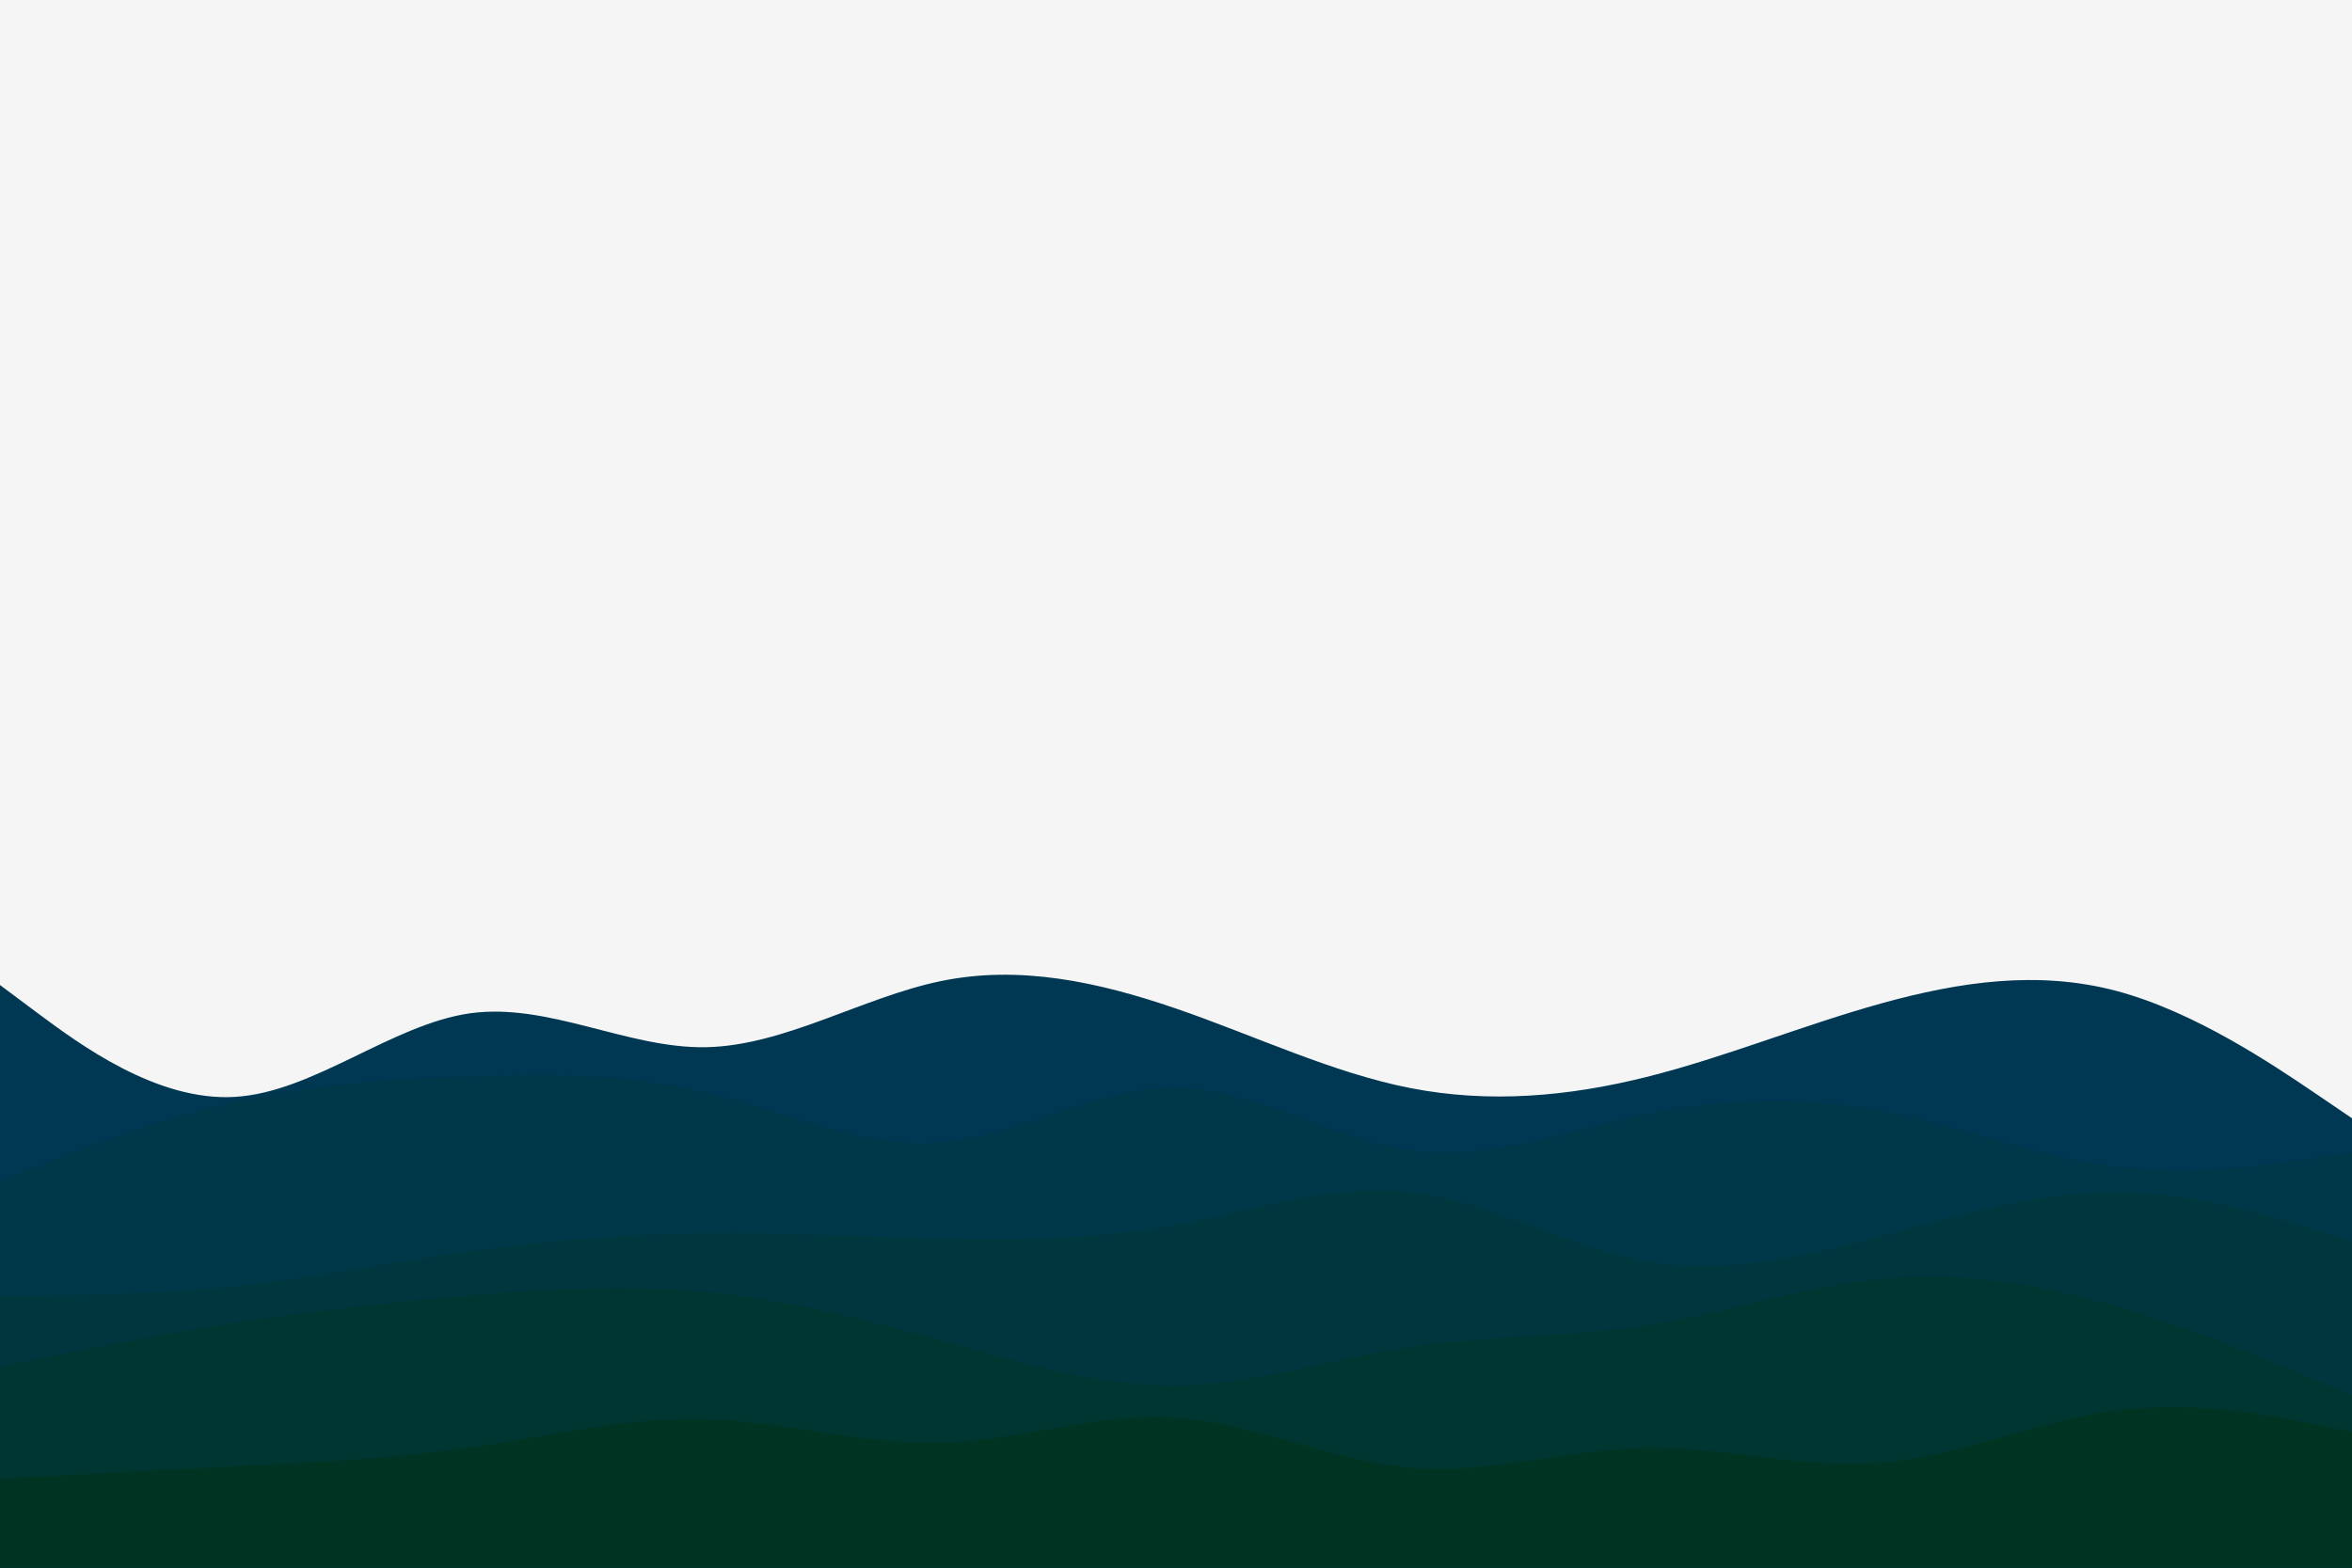 <svg id="visual" viewBox="0 0 900 600" width="900" height="600" xmlns="http://www.w3.org/2000/svg" xmlns:xlink="http://www.w3.org/1999/xlink" version="1.1"><rect x="0" y="0" width="900" height="600" fill="#f5f5f6"></rect><path d="M0 377L15 388.2C30 399.3 60 421.7 90 419.8C120 418 150 392 180 387.8C210 383.7 240 401.3 270 400.8C300 400.3 330 381.7 360 375.5C390 369.3 420 375.7 450 386C480 396.3 510 410.7 540 416.5C570 422.3 600 419.7 630 412.2C660 404.7 690 392.3 720 384C750 375.7 780 371.3 810 379.3C840 387.3 870 407.7 885 417.8L900 428L900 601L885 601C870 601 840 601 810 601C780 601 750 601 720 601C690 601 660 601 630 601C600 601 570 601 540 601C510 601 480 601 450 601C420 601 390 601 360 601C330 601 300 601 270 601C240 601 210 601 180 601C150 601 120 601 90 601C60 601 30 601 15 601L0 601Z" fill="#003752"></path><path d="M0 452L15 446.2C30 440.3 60 428.7 90 421.8C120 415 150 413 180 412C210 411 240 411 270 418.2C300 425.3 330 439.7 360 437.3C390 435 420 416 450 416.3C480 416.7 510 436.3 540 440.3C570 444.3 600 432.7 630 426.5C660 420.3 690 419.7 720 425.3C750 431 780 443 810 446.7C840 450.3 870 445.7 885 443.3L900 441L900 601L885 601C870 601 840 601 810 601C780 601 750 601 720 601C690 601 660 601 630 601C600 601 570 601 540 601C510 601 480 601 450 601C420 601 390 601 360 601C330 601 300 601 270 601C240 601 210 601 180 601C150 601 120 601 90 601C60 601 30 601 15 601L0 601Z" fill="#003849"></path><path d="M0 496L15 495.8C30 495.7 60 495.3 90 492.2C120 489 150 483 180 478.8C210 474.7 240 472.3 270 472C300 471.7 330 473.3 360 474C390 474.7 420 474.3 450 468.8C480 463.3 510 452.7 540 456.2C570 459.7 600 477.3 630 482.7C660 488 690 481 720 473C750 465 780 456 810 456.2C840 456.3 870 465.7 885 470.3L900 475L900 601L885 601C870 601 840 601 810 601C780 601 750 601 720 601C690 601 660 601 630 601C600 601 570 601 540 601C510 601 480 601 450 601C420 601 390 601 360 601C330 601 300 601 270 601C240 601 210 601 180 601C150 601 120 601 90 601C60 601 30 601 15 601L0 601Z" fill="#00373f"></path><path d="M0 523L15 520C30 517 60 511 90 506.3C120 501.7 150 498.3 180 495.8C210 493.3 240 491.7 270 494.5C300 497.3 330 504.7 360 513C390 521.3 420 530.7 450 530.3C480 530 510 520 540 515.5C570 511 600 512 630 507.3C660 502.7 690 492.3 720 489.5C750 486.7 780 491.3 810 500C840 508.7 870 521.3 885 527.7L900 534L900 601L885 601C870 601 840 601 810 601C780 601 750 601 720 601C690 601 660 601 630 601C600 601 570 601 540 601C510 601 480 601 450 601C420 601 390 601 360 601C330 601 300 601 270 601C240 601 210 601 180 601C150 601 120 601 90 601C60 601 30 601 15 601L0 601Z" fill="#003632"></path><path d="M0 566L15 565.2C30 564.3 60 562.7 90 561.2C120 559.7 150 558.3 180 554C210 549.7 240 542.3 270 543.2C300 544 330 553 360 552.2C390 551.3 420 540.7 450 542.7C480 544.7 510 559.3 540 561.8C570 564.3 600 554.7 630 554.2C660 553.7 690 562.3 720 559.8C750 557.3 780 543.7 810 539.8C840 536 870 542 885 545L900 548L900 601L885 601C870 601 840 601 810 601C780 601 750 601 720 601C690 601 660 601 630 601C600 601 570 601 540 601C510 601 480 601 450 601C420 601 390 601 360 601C330 601 300 601 270 601C240 601 210 601 180 601C150 601 120 601 90 601C60 601 30 601 15 601L0 601Z" fill="#003321"></path></svg>